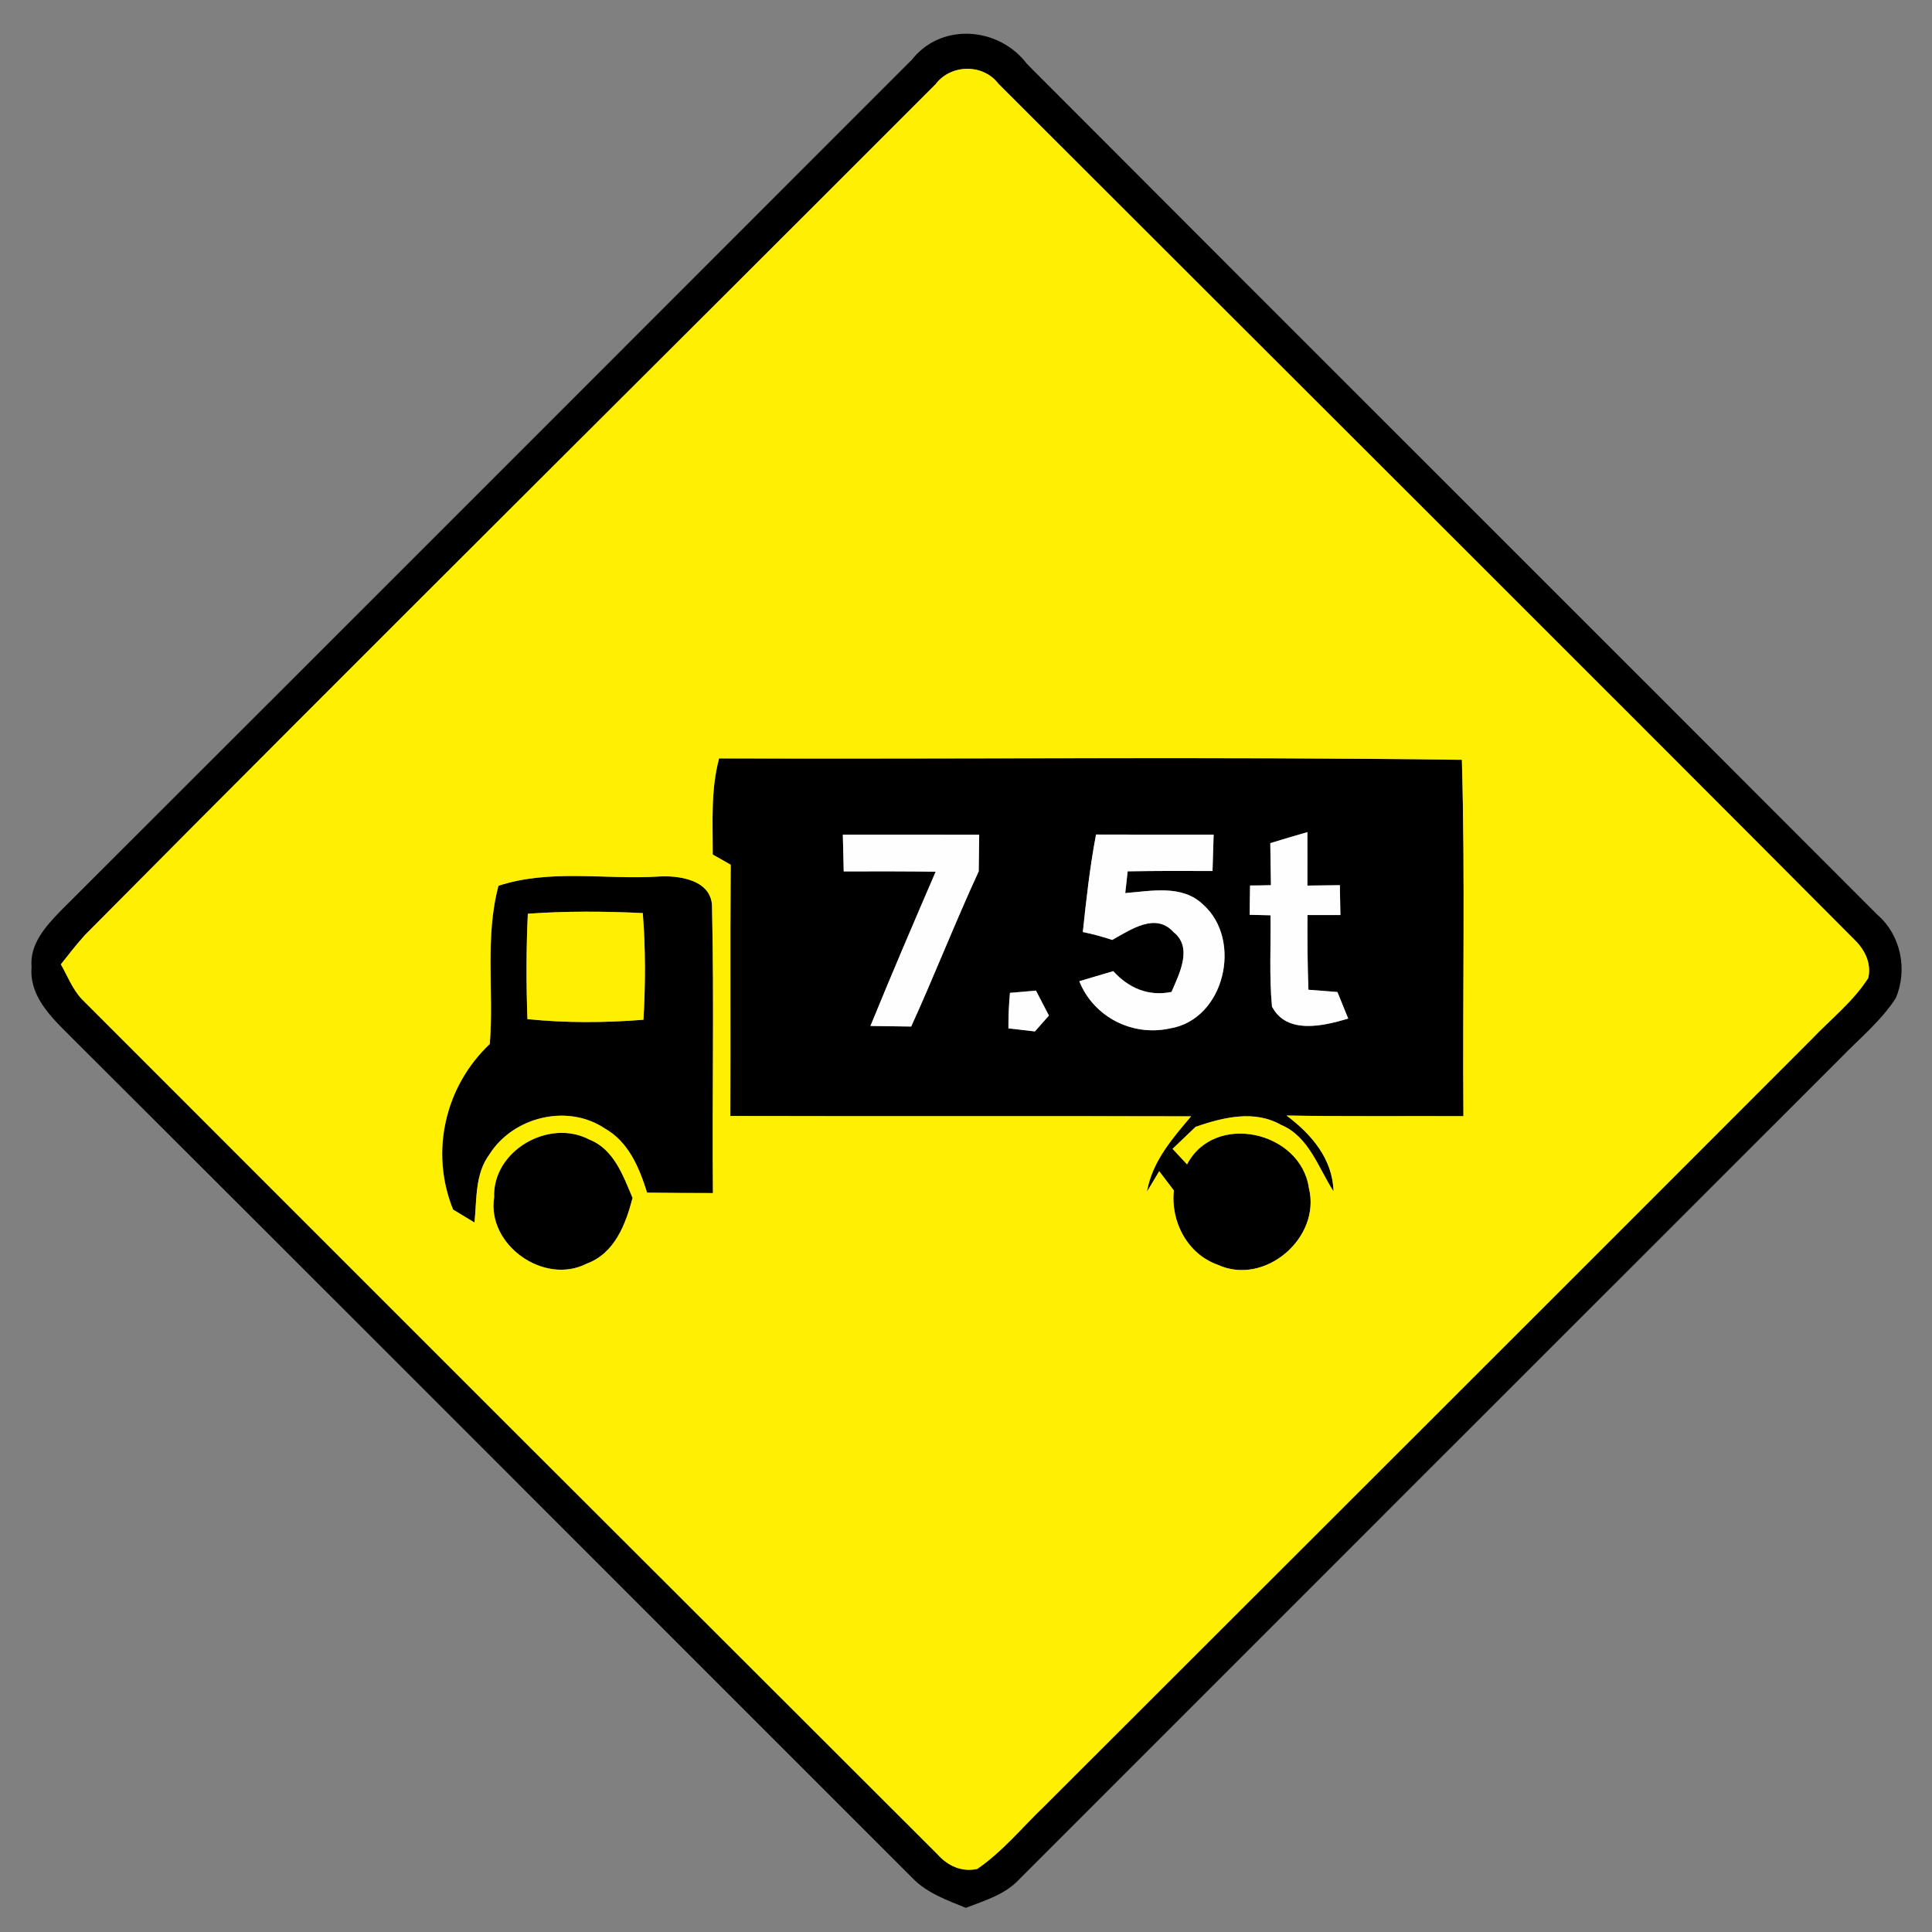 <?xml version="1.0" encoding="utf-8"?>
<!-- Generated by IcoMoon.io -->
<!DOCTYPE svg PUBLIC "-//W3C//DTD SVG 1.1//EN" "http://www.w3.org/Graphics/SVG/1.1/DTD/svg11.dtd">
<svg version="1.1" xmlns="http://www.w3.org/2000/svg" xmlns:xlink="http://www.w3.org/1999/xlink" width="24" height="24" viewBox="0 0 24 24">
<rect x="0" y="0" width="24" height="24" fill="#808080" stroke="none"/>
<path fill="#000" d="M11.318 0.754c0.365-0.48 1.090-0.425 1.441 0.042 3.517 3.526 7.044 7.042 10.562 10.567 0.293 0.253 0.38 0.685 0.228 1.038-0.184 0.283-0.449 0.499-0.682 0.74-3.402 3.4-6.804 6.802-10.205 10.204-0.176 0.191-0.43 0.264-0.664 0.355-0.232-0.096-0.479-0.181-0.658-0.365-3.461-3.458-6.916-6.923-10.38-10.376-0.256-0.263-0.601-0.54-0.568-0.948-0.024-0.286 0.178-0.506 0.361-0.696 3.523-3.518 7.043-7.040 10.562-10.561M11.62 1.049c-3.52 3.526-7.058 7.031-10.565 10.567-0.106 0.116-0.202 0.241-0.299 0.364 0.084 0.146 0.145 0.312 0.264 0.436 3.54 3.544 7.084 7.085 10.628 10.622 0.127 0.142 0.299 0.221 0.492 0.179 0.313-0.214 0.554-0.512 0.827-0.773 3.18-3.179 6.364-6.355 9.54-9.536 0.238-0.25 0.516-0.467 0.702-0.76 0.042-0.197-0.054-0.365-0.192-0.494-3.53-3.545-7.076-7.076-10.615-10.614-0.192-0.252-0.595-0.244-0.782 0.010z"></path>
<path fill="#000" d="M8.854 10.615c0.001-0.398-0.026-0.804 0.079-1.193 3.076 0.010 6.151-0.023 9.227 0.017 0.042 1.475 0.007 2.951 0.019 4.427-0.733-0.004-1.466 0.006-2.198-0.008 0.307 0.229 0.575 0.538 0.584 0.941-0.19-0.292-0.304-0.678-0.65-0.824-0.335-0.191-0.722-0.094-1.062 0.023-0.072 0.068-0.215 0.205-0.287 0.274 0.059 0.064 0.119 0.128 0.18 0.193 0.342-0.655 1.411-0.412 1.513 0.292 0.156 0.62-0.548 1.224-1.132 0.955-0.376-0.133-0.587-0.535-0.545-0.923-0.061-0.080-0.121-0.16-0.182-0.239l-0.152 0.254c0.064-0.372 0.314-0.659 0.548-0.936-1.908-0.005-3.816 0.001-5.724-0.004 0.005-1.040-0.004-2.081 0.005-3.121-0.055-0.032-0.168-0.096-0.223-0.127M13.616 10.367c-0.077 0.401-0.121 0.805-0.164 1.211 0.124 0.025 0.245 0.059 0.365 0.098 0.228-0.125 0.538-0.347 0.763-0.096 0.241 0.192 0.068 0.518-0.026 0.742-0.284 0.059-0.533-0.047-0.724-0.258-0.106 0.031-0.317 0.094-0.422 0.125 0.178 0.442 0.655 0.689 1.123 0.587 0.682-0.108 0.912-1.099 0.414-1.54-0.259-0.25-0.643-0.167-0.966-0.142 0.008-0.067 0.023-0.203 0.030-0.27 0.352-0.006 0.703-0.006 1.054-0.004 0.005-0.151 0.010-0.301 0.014-0.452-0.486 0-0.973 0.001-1.46-0.001M15.78 10.474c0.002 0.174 0.006 0.348 0.008 0.522-0.065 0.001-0.194 0.004-0.259 0.004-0.002 0.121-0.004 0.242-0.005 0.364 0.065 0.001 0.194 0.005 0.259 0.006 0.005 0.378-0.017 0.756 0.018 1.133 0.181 0.352 0.641 0.242 0.947 0.15-0.046-0.109-0.090-0.22-0.134-0.33-0.090-0.007-0.27-0.020-0.36-0.028-0.012-0.31-0.014-0.618-0.012-0.928 0.102 0 0.307 0 0.409 0-0.002-0.124-0.005-0.247-0.007-0.371-0.101 0.001-0.302 0.004-0.403 0.005 0-0.221 0.001-0.443 0-0.664-0.154 0.044-0.308 0.089-0.461 0.137M10.47 10.368c0.002 0.114 0.008 0.343 0.011 0.457 0.382-0.001 0.762-0.002 1.142 0.004-0.275 0.637-0.548 1.274-0.81 1.916 0.126 0.002 0.379 0.005 0.506 0.007 0.29-0.638 0.545-1.291 0.839-1.928 0.002-0.113 0.005-0.341 0.006-0.455-0.565-0.002-1.129-0.001-1.694-0.001M12.546 12.334c-0.013 0.146-0.020 0.293-0.019 0.44 0.082 0.010 0.246 0.029 0.329 0.038 0.043-0.049 0.13-0.148 0.174-0.197-0.053-0.103-0.108-0.206-0.161-0.31-0.108 0.010-0.216 0.018-0.323 0.028z"></path>
<path fill="#000" d="M6.192 11.003c0.635-0.209 1.314-0.077 1.969-0.114 0.27-0.022 0.698 0.038 0.685 0.395 0.026 1.177 0 2.358 0.011 3.536-0.272-0.001-0.546-0.001-0.818-0.005-0.096-0.308-0.23-0.634-0.528-0.799-0.463-0.31-1.138-0.142-1.43 0.323-0.182 0.245-0.156 0.56-0.186 0.847-0.067-0.040-0.199-0.121-0.266-0.161-0.29-0.713-0.102-1.531 0.456-2.057 0.052-0.654-0.064-1.322 0.108-1.966M6.557 11.351c-0.020 0.436-0.020 0.872-0.005 1.308 0.478 0.049 0.961 0.047 1.441 0.008 0.025-0.442 0.026-0.884-0.008-1.325-0.476-0.023-0.953-0.025-1.428 0.008z"></path>
<path fill="#000" d="M6.138 14.874c-0.022-0.578 0.679-0.982 1.181-0.719 0.307 0.12 0.421 0.448 0.539 0.726-0.085 0.326-0.222 0.689-0.569 0.816-0.528 0.272-1.243-0.23-1.151-0.823z"></path>
<path fill="#ffef00" d="M11.62 1.049c0.187-0.253 0.59-0.262 0.782-0.010 3.539 3.538 7.085 7.069 10.615 10.614 0.138 0.13 0.234 0.298 0.192 0.494-0.186 0.293-0.464 0.51-0.702 0.76-3.176 3.181-6.36 6.358-9.54 9.536-0.272 0.26-0.514 0.559-0.827 0.773-0.193 0.042-0.365-0.037-0.492-0.179-3.545-3.538-7.088-7.079-10.628-10.622-0.119-0.124-0.18-0.289-0.264-0.436 0.097-0.122 0.193-0.247 0.299-0.364 3.506-3.536 7.045-7.042 10.565-10.567M8.854 10.615c0.055 0.031 0.168 0.095 0.223 0.127-0.008 1.040 0 2.081-0.005 3.121 1.908 0.005 3.816-0.001 5.724 0.004-0.234 0.277-0.485 0.564-0.548 0.936l0.152-0.254c0.061 0.079 0.121 0.158 0.182 0.239-0.042 0.388 0.169 0.79 0.545 0.923 0.583 0.269 1.288-0.335 1.132-0.955-0.102-0.703-1.171-0.947-1.513-0.292-0.061-0.065-0.121-0.13-0.18-0.193 0.072-0.068 0.215-0.205 0.287-0.274 0.34-0.116 0.727-0.214 1.062-0.023 0.347 0.146 0.461 0.533 0.65 0.824-0.010-0.403-0.277-0.712-0.584-0.941 0.732 0.014 1.465 0.005 2.198 0.008-0.012-1.476 0.023-2.952-0.019-4.427-3.076-0.040-6.151-0.007-9.227-0.017-0.106 0.389-0.078 0.794-0.079 1.193M6.192 11.003c-0.172 0.643-0.056 1.312-0.108 1.966-0.558 0.526-0.746 1.344-0.456 2.057 0.067 0.040 0.199 0.121 0.266 0.161 0.030-0.287 0.004-0.602 0.186-0.847 0.293-0.464 0.967-0.632 1.43-0.323 0.298 0.166 0.432 0.491 0.528 0.799 0.272 0.004 0.546 0.004 0.818 0.005-0.011-1.178 0.016-2.359-0.011-3.536 0.013-0.356-0.415-0.416-0.685-0.395-0.655 0.037-1.334-0.095-1.969 0.114M6.138 14.874c-0.092 0.593 0.623 1.096 1.151 0.823 0.347-0.127 0.484-0.49 0.569-0.816-0.118-0.278-0.232-0.606-0.539-0.726-0.502-0.263-1.202 0.14-1.181 0.719z"></path>
<path fill="#ffef00" d="M6.557 11.351c0.475-0.034 0.952-0.031 1.428-0.008 0.035 0.44 0.034 0.883 0.008 1.325-0.48 0.038-0.964 0.041-1.441-0.008-0.016-0.436-0.016-0.872 0.005-1.308z"></path>
<path fill="#fefefe" d="M13.616 10.367c0.487 0.002 0.974 0.001 1.46 0.001-0.005 0.151-0.010 0.301-0.014 0.452-0.35-0.002-0.702-0.002-1.054 0.004-0.007 0.067-0.022 0.203-0.030 0.27 0.323-0.025 0.707-0.108 0.966 0.142 0.498 0.44 0.268 1.432-0.414 1.54-0.468 0.102-0.946-0.145-1.123-0.587 0.106-0.031 0.317-0.094 0.422-0.125 0.191 0.211 0.439 0.317 0.724 0.258 0.095-0.223 0.268-0.55 0.026-0.742-0.226-0.251-0.535-0.029-0.763 0.096-0.12-0.040-0.241-0.073-0.365-0.098 0.043-0.406 0.088-0.81 0.164-1.211z"></path>
<path fill="#fefefe" d="M15.78 10.474c0.152-0.048 0.307-0.092 0.461-0.137 0.001 0.221 0 0.443 0 0.664 0.101-0.001 0.302-0.004 0.403-0.005 0.002 0.124 0.005 0.247 0.007 0.371-0.102 0-0.307 0-0.409 0-0.002 0.31 0 0.618 0.012 0.928 0.090 0.007 0.27 0.020 0.36 0.028 0.044 0.11 0.089 0.221 0.134 0.33-0.306 0.092-0.766 0.202-0.947-0.15-0.035-0.377-0.013-0.755-0.018-1.133-0.065-0.001-0.194-0.005-0.259-0.006 0.001-0.121 0.002-0.242 0.005-0.364 0.065 0 0.194-0.002 0.259-0.004-0.002-0.174-0.006-0.348-0.008-0.522z"></path>
<path fill="#fefefe" d="M10.47 10.368c0.565 0 1.129-0.001 1.694 0.001-0.001 0.114-0.004 0.342-0.006 0.455-0.294 0.637-0.548 1.29-0.839 1.928-0.127-0.002-0.38-0.005-0.506-0.007 0.262-0.642 0.535-1.279 0.81-1.916-0.38-0.006-0.761-0.005-1.142-0.004-0.002-0.114-0.008-0.343-0.011-0.457z"></path>
<path fill="#fefefe" d="M12.546 12.334c0.107-0.010 0.215-0.018 0.323-0.028 0.053 0.103 0.108 0.206 0.161 0.31-0.044 0.049-0.131 0.148-0.174 0.197-0.083-0.010-0.247-0.029-0.329-0.038-0.001-0.148 0.006-0.294 0.019-0.44z"></path>
</svg>
